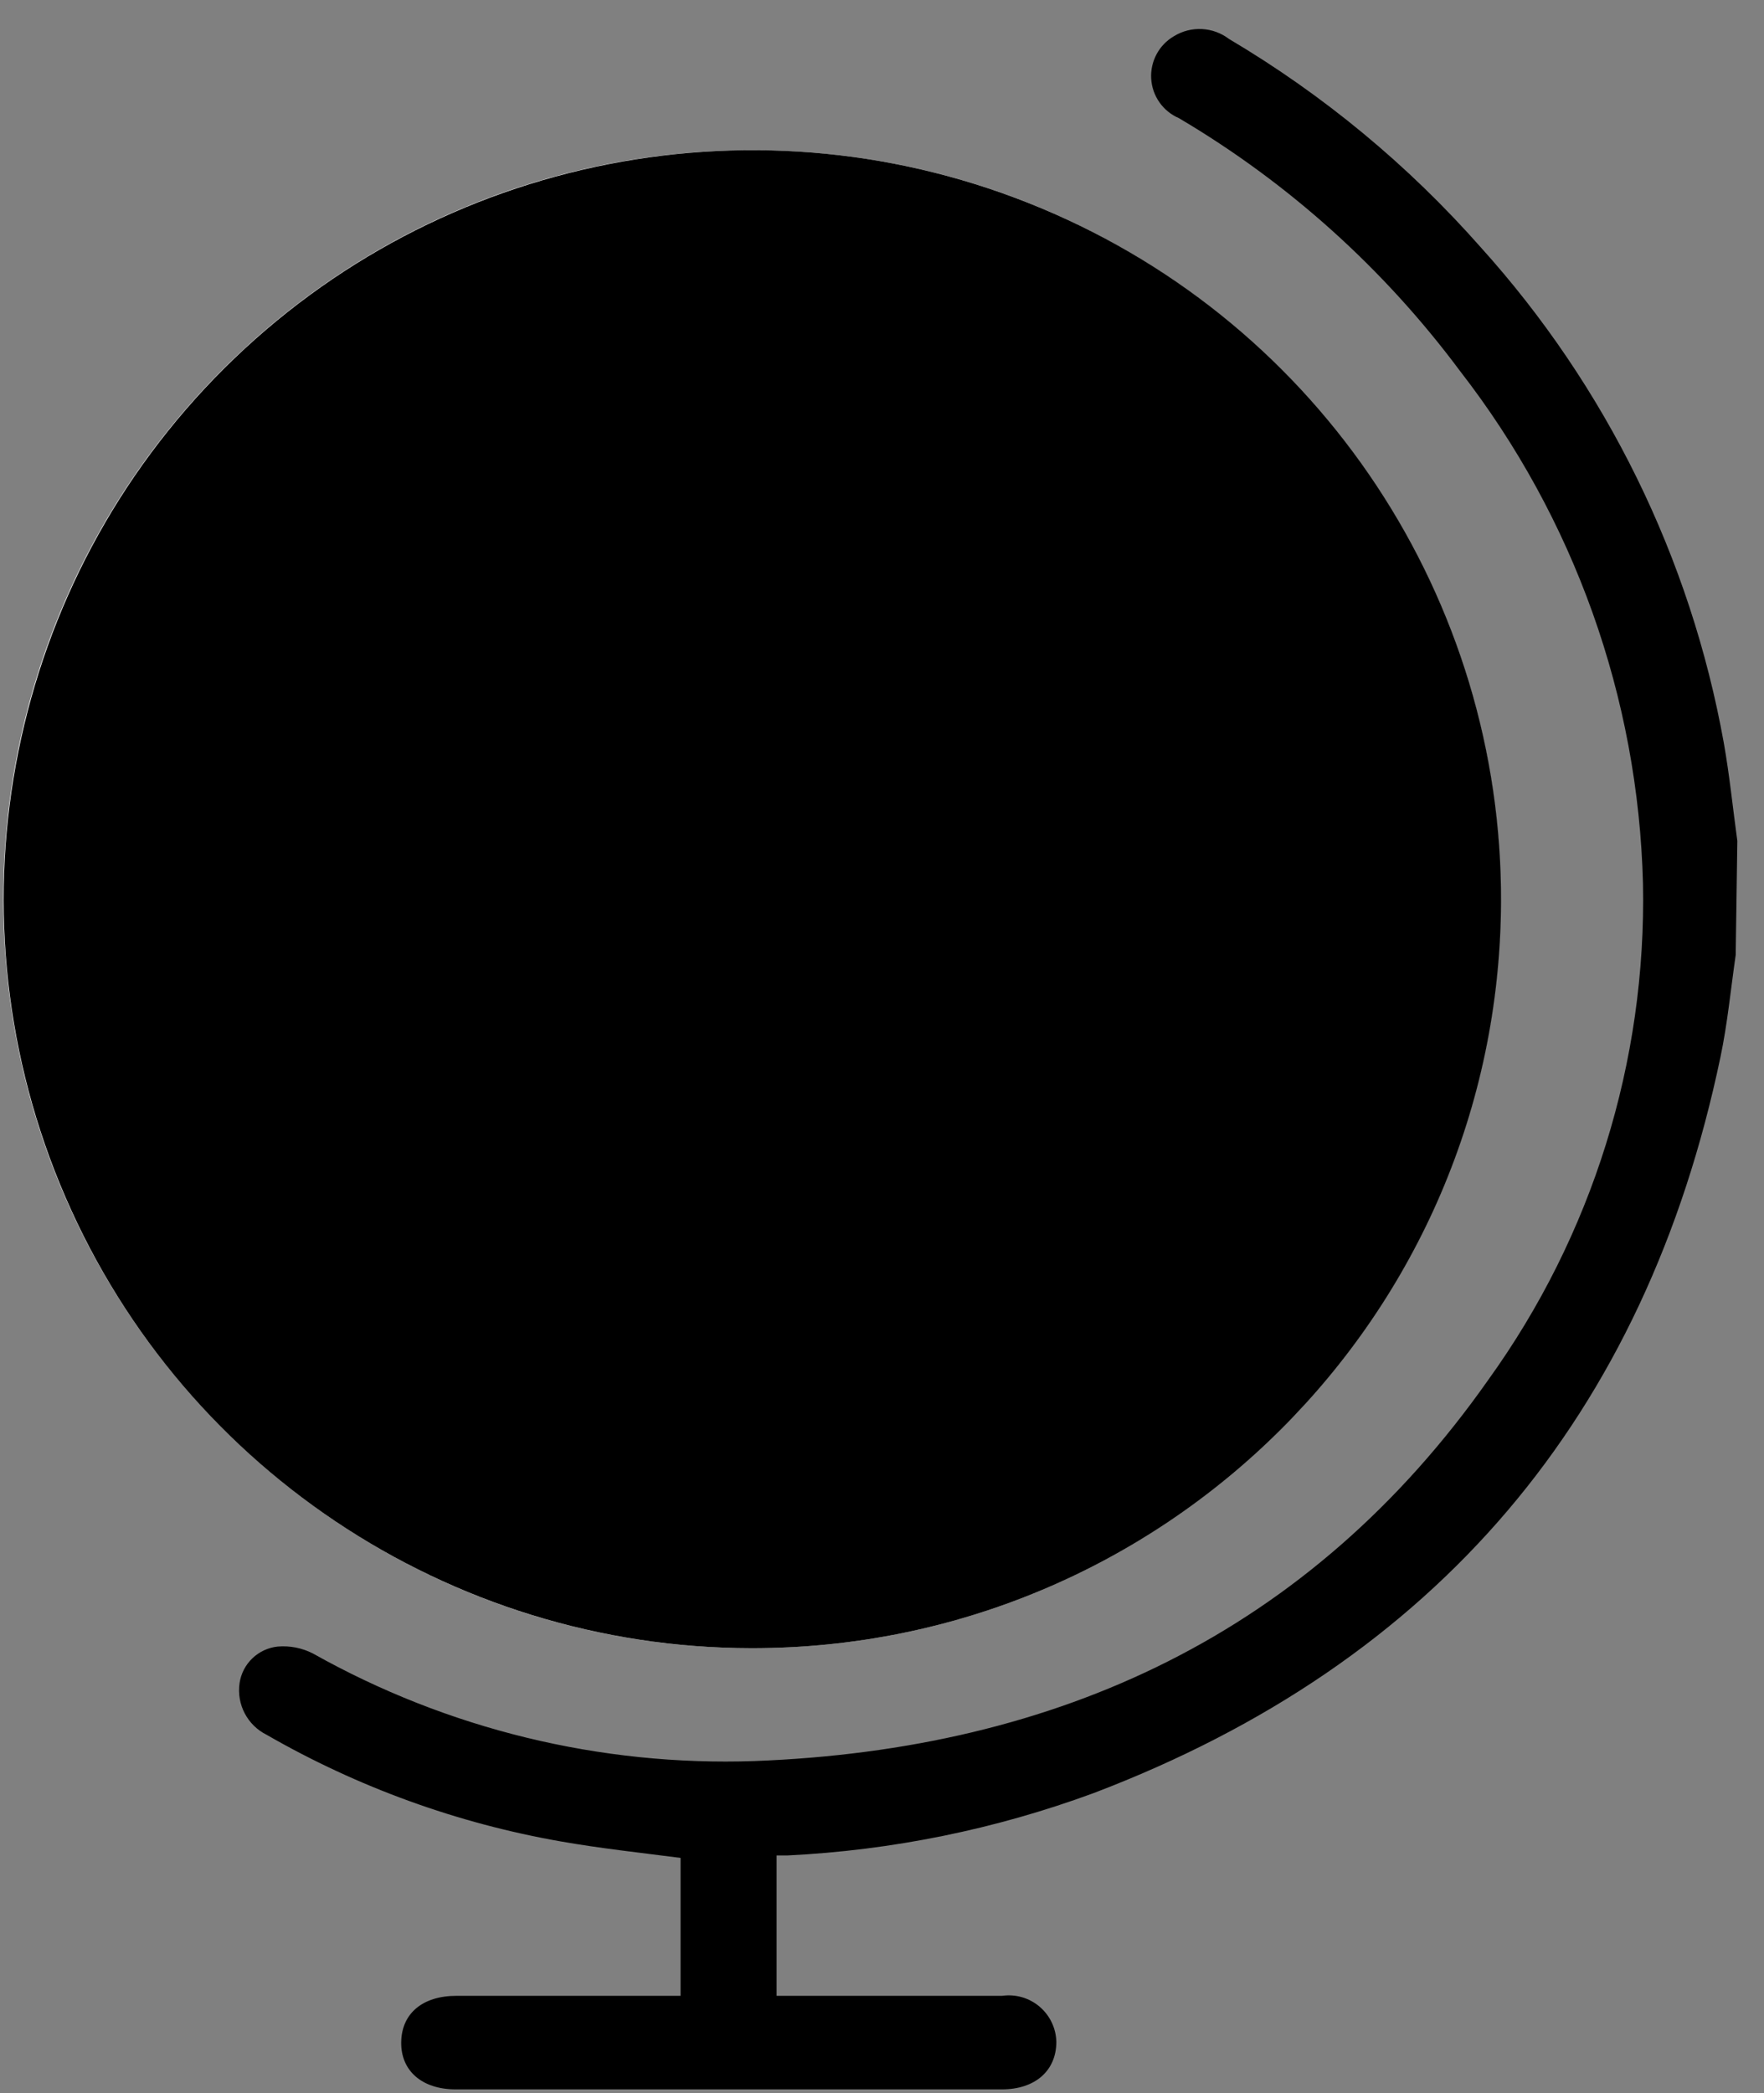 <?xml version="1.0" encoding="UTF-8"?>
<svg width="43px" height="51px" viewBox="0 0 43 51" version="1.1" xmlns="http://www.w3.org/2000/svg" xmlns:xlink="http://www.w3.org/1999/xlink">
    <rect x="0" y="0" width="43" height="51" fill="#808080" stroke="none"/>
    <!-- Generator: Sketch 42 (36781) - http://www.bohemiancoding.com/sketch -->
    <title>q4U0Q4.tif</title>
    <desc>Created with Sketch.</desc>
    <defs></defs>
    <g id="Page-1" stroke="none" stroke-width="1" fill="none" fill-rule="evenodd">
        <g id="dashboard_sansNumbers" transform="translate(-1416, -565)" fill-rule="nonzero">
            <g id="Layer_172" transform="translate(1416, 565)">
                <g id="q4U0Q4.tif">
                    <path d="M18.32,40.16 C28.395,40.165 36.569,32.005 36.58,21.93 C36.591,11.855 28.435,3.677 18.36,3.66 C8.285,3.643 0.102,11.795 0.08,21.87 C0.069,31.956 8.234,40.143 18.32,40.16 L18.32,40.16 Z" id="Shape" fill="#FFFFFF"></path>
                    <path d="M42.31,23.27 C42.19,24.1 42.11,24.94 41.94,25.75 C40.11,34.5 35.02,40.51 26.66,43.69 C24.262,44.573 21.743,45.086 19.19,45.21 L18.93,45.21 L18.93,48.63 L24.43,48.63 C24.757,48.584 25.089,48.68 25.341,48.894 C25.593,49.108 25.742,49.42 25.75,49.75 C25.75,50.45 25.24,50.91 24.42,50.91 L11.11,50.91 C10.29,50.91 9.77,50.46 9.78,49.76 C9.79,49.06 10.3,48.63 11.13,48.63 L16.59,48.63 L16.59,45.27 C15.59,45.14 14.65,45.04 13.68,44.87 C11.153,44.429 8.723,43.549 6.5,42.27 C6.03,42.037 5.764,41.529 5.84,41.01 C5.91,40.536 6.293,40.17 6.77,40.12 C7.067,40.095 7.365,40.154 7.63,40.29 C10.909,42.132 14.631,43.039 18.39,42.91 C25.8,42.63 31.94,39.79 36.28,33.62 C38.813,30.105 40.136,25.862 40.05,21.53 C39.935,16.997 38.372,12.621 35.59,9.04 C33.739,6.552 31.41,4.457 28.74,2.88 C28.35,2.713 28.087,2.341 28.062,1.917 C28.037,1.494 28.253,1.092 28.62,0.88 C29.038,0.625 29.57,0.653 29.96,0.95 C32.256,2.309 34.324,4.02 36.09,6.02 C39.155,9.415 41.209,13.599 42.02,18.1 C42.16,18.89 42.24,19.69 42.35,20.49 L42.31,23.27 Z" id="Shape" fill="#000000"></path>
                    <path d="M18.32,40.16 C10.933,40.152 4.28,35.692 1.466,28.862 C-1.348,22.032 0.233,14.179 5.471,8.97 C10.709,3.761 18.57,2.223 25.384,5.074 C32.199,7.925 36.622,14.603 36.59,21.99 C36.54,32.043 28.374,40.166 18.32,40.16 L18.32,40.16 Z" id="Shape" fill="#000000"></path>
                </g>
            </g>
        </g>
    </g>
</svg>